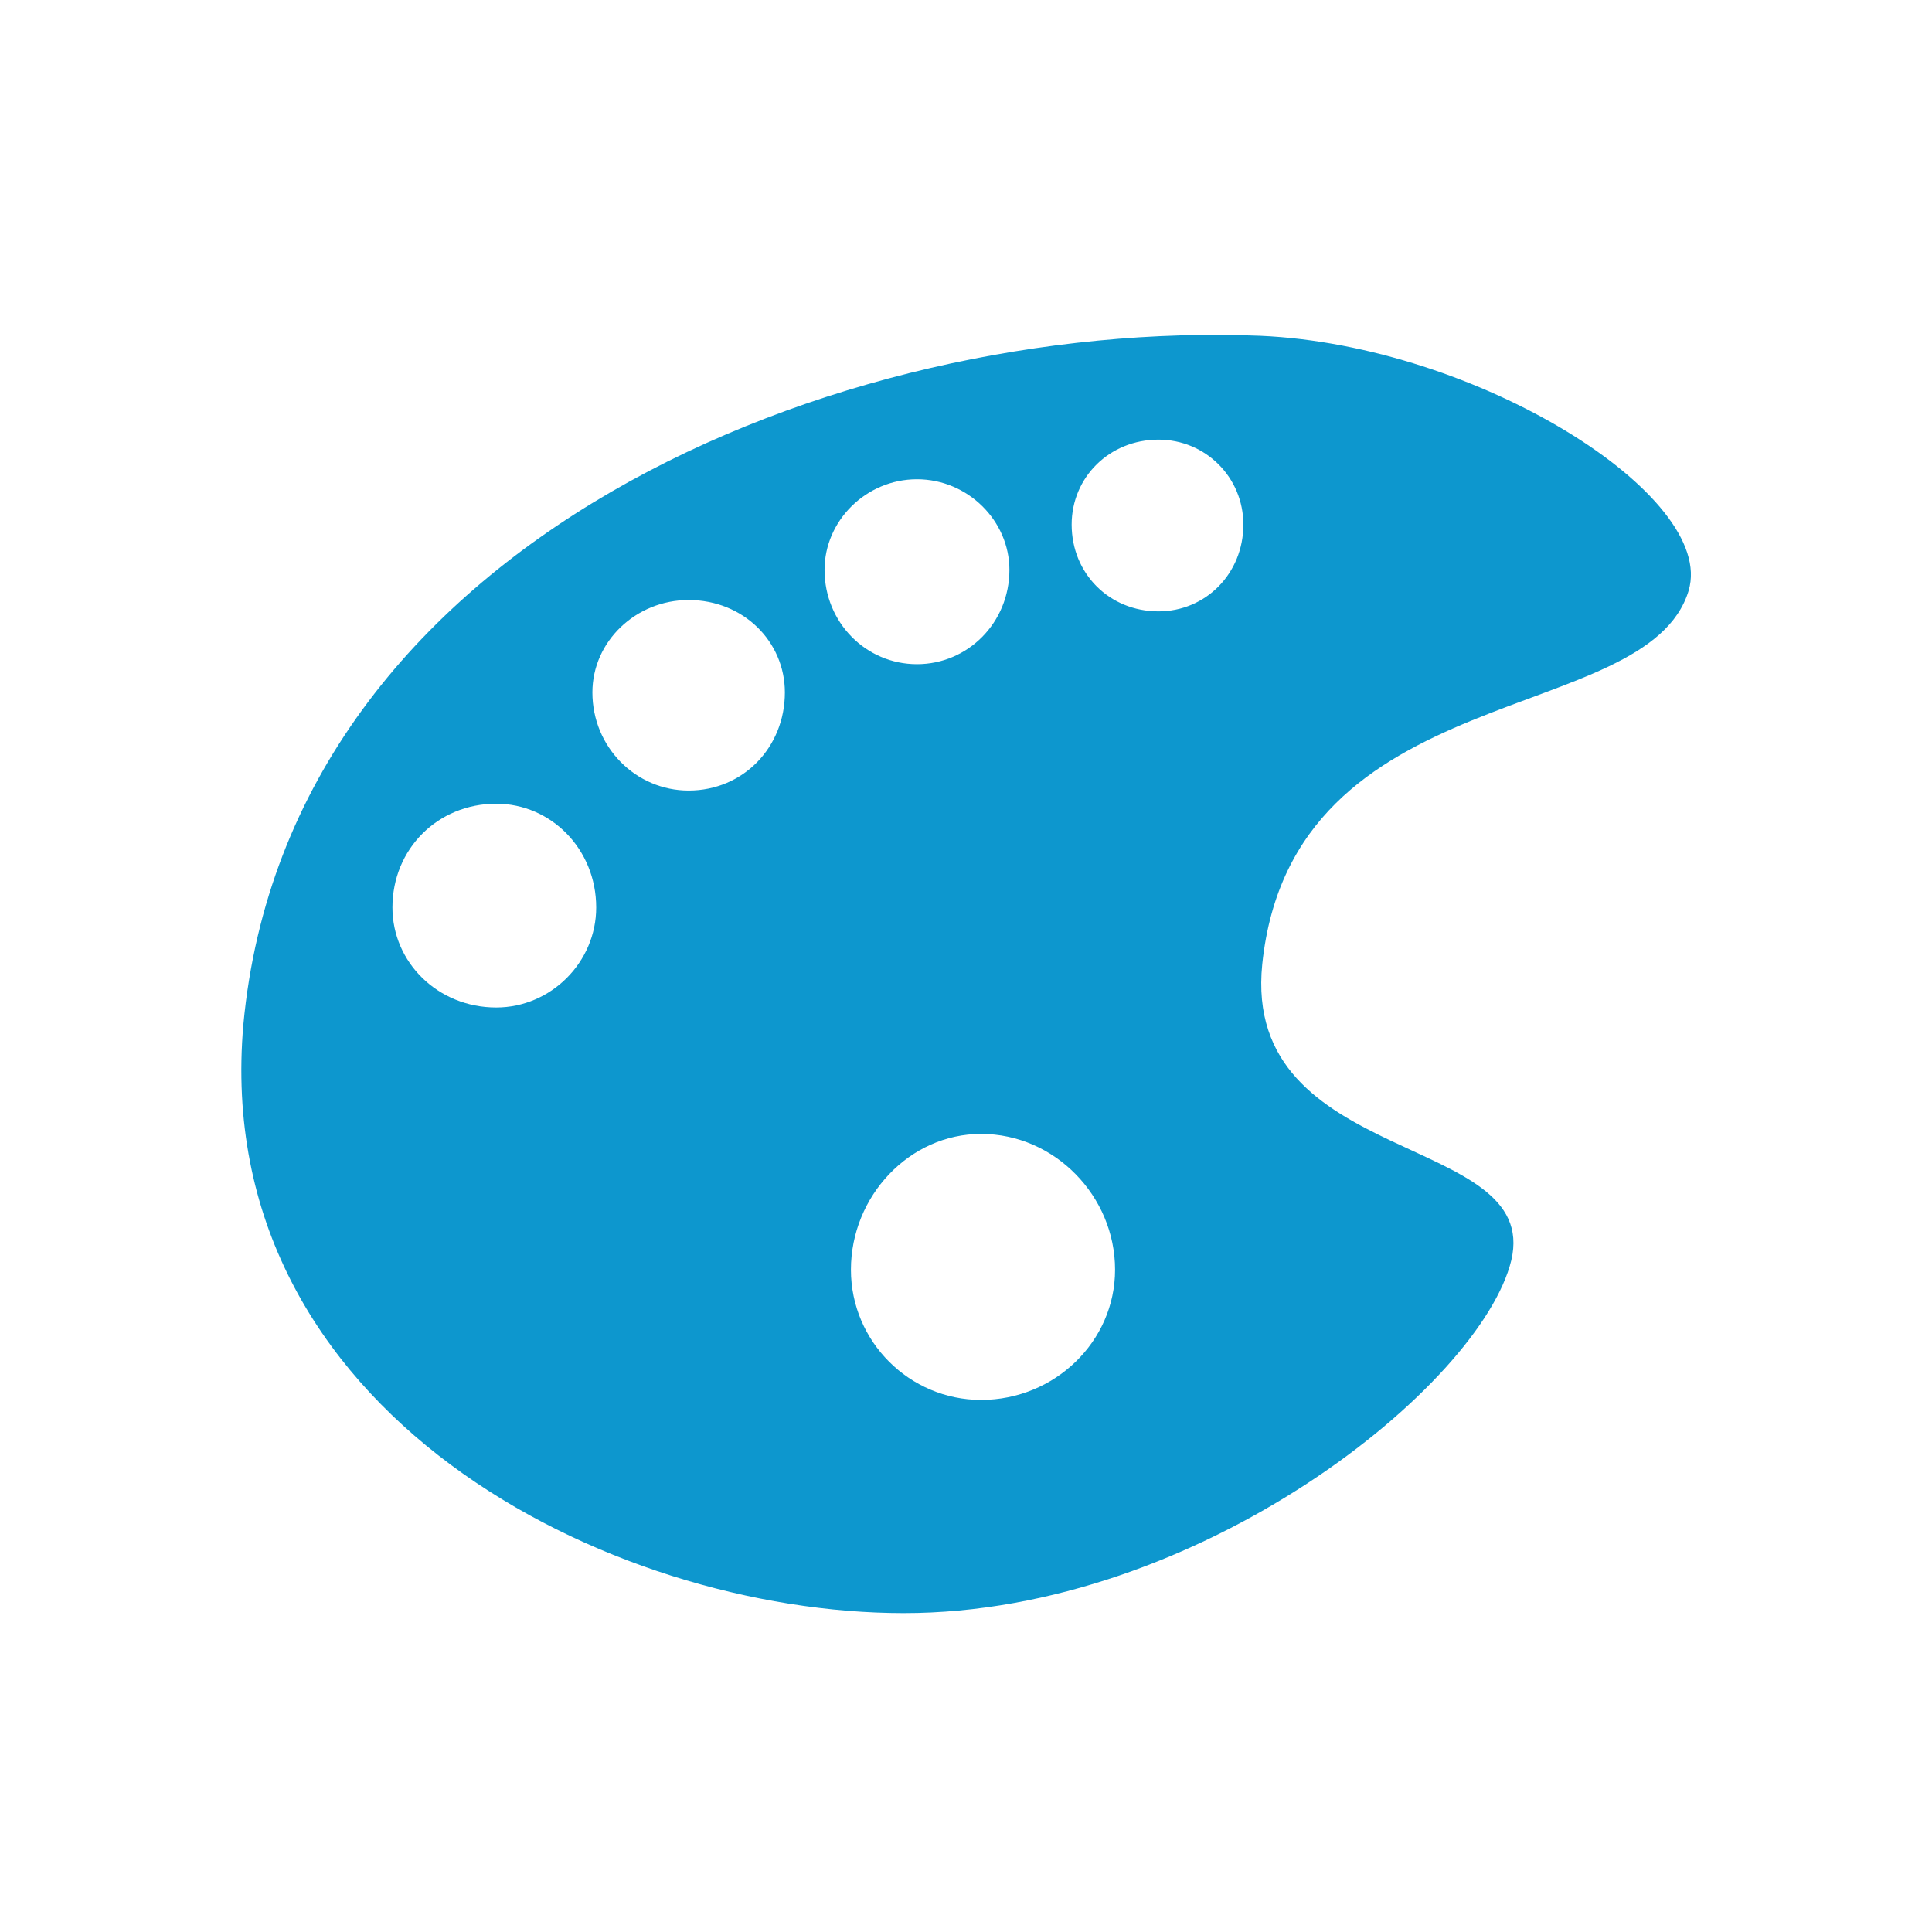 <?xml version="1.0" encoding="utf-8"?>
<svg width="800px" height="800px" viewBox="-4 0 32 32" version="1.1" xmlns="http://www.w3.org/2000/svg">
    <path fill="#0d97ce" d="M23.969 9.781c0.469-1.563-3.5-4.063-7.094-4.219-6.969-0.281-16.094 3.375-16.844 11.406-0.563 6.438 6.063 9.75 10.938 9.75 4.906 0 9.563-3.781 10.063-5.844 0.5-2.125-4.469-1.531-4.125-4.906 0.5-4.781 6.375-3.906 7.063-6.188zM16.594 8.688c0 0.813-0.625 1.438-1.406 1.438-0.813 0-1.438-0.625-1.438-1.438 0-0.781 0.625-1.406 1.438-1.406 0.781 0 1.406 0.625 1.406 1.406zM12.719 9.438c0 0.875-0.688 1.563-1.531 1.563s-1.531-0.688-1.531-1.563c0-0.813 0.688-1.5 1.531-1.5s1.531 0.688 1.531 1.5zM9 11.469c0 0.906-0.688 1.625-1.594 1.625-0.875 0-1.594-0.719-1.594-1.625 0-0.844 0.719-1.531 1.594-1.531 0.906 0 1.594 0.688 1.594 1.531zM5.875 15.031c0 0.906-0.75 1.656-1.656 1.656-0.969 0-1.719-0.75-1.719-1.656 0-0.969 0.75-1.719 1.719-1.719 0.906 0 1.656 0.75 1.656 1.719zM14.469 21.031c0 1.188-1 2.156-2.219 2.156-1.188 0-2.156-0.969-2.156-2.156 0-1.219 0.969-2.25 2.156-2.25 1.219 0 2.219 1.031 2.219 2.25z" />
</svg>